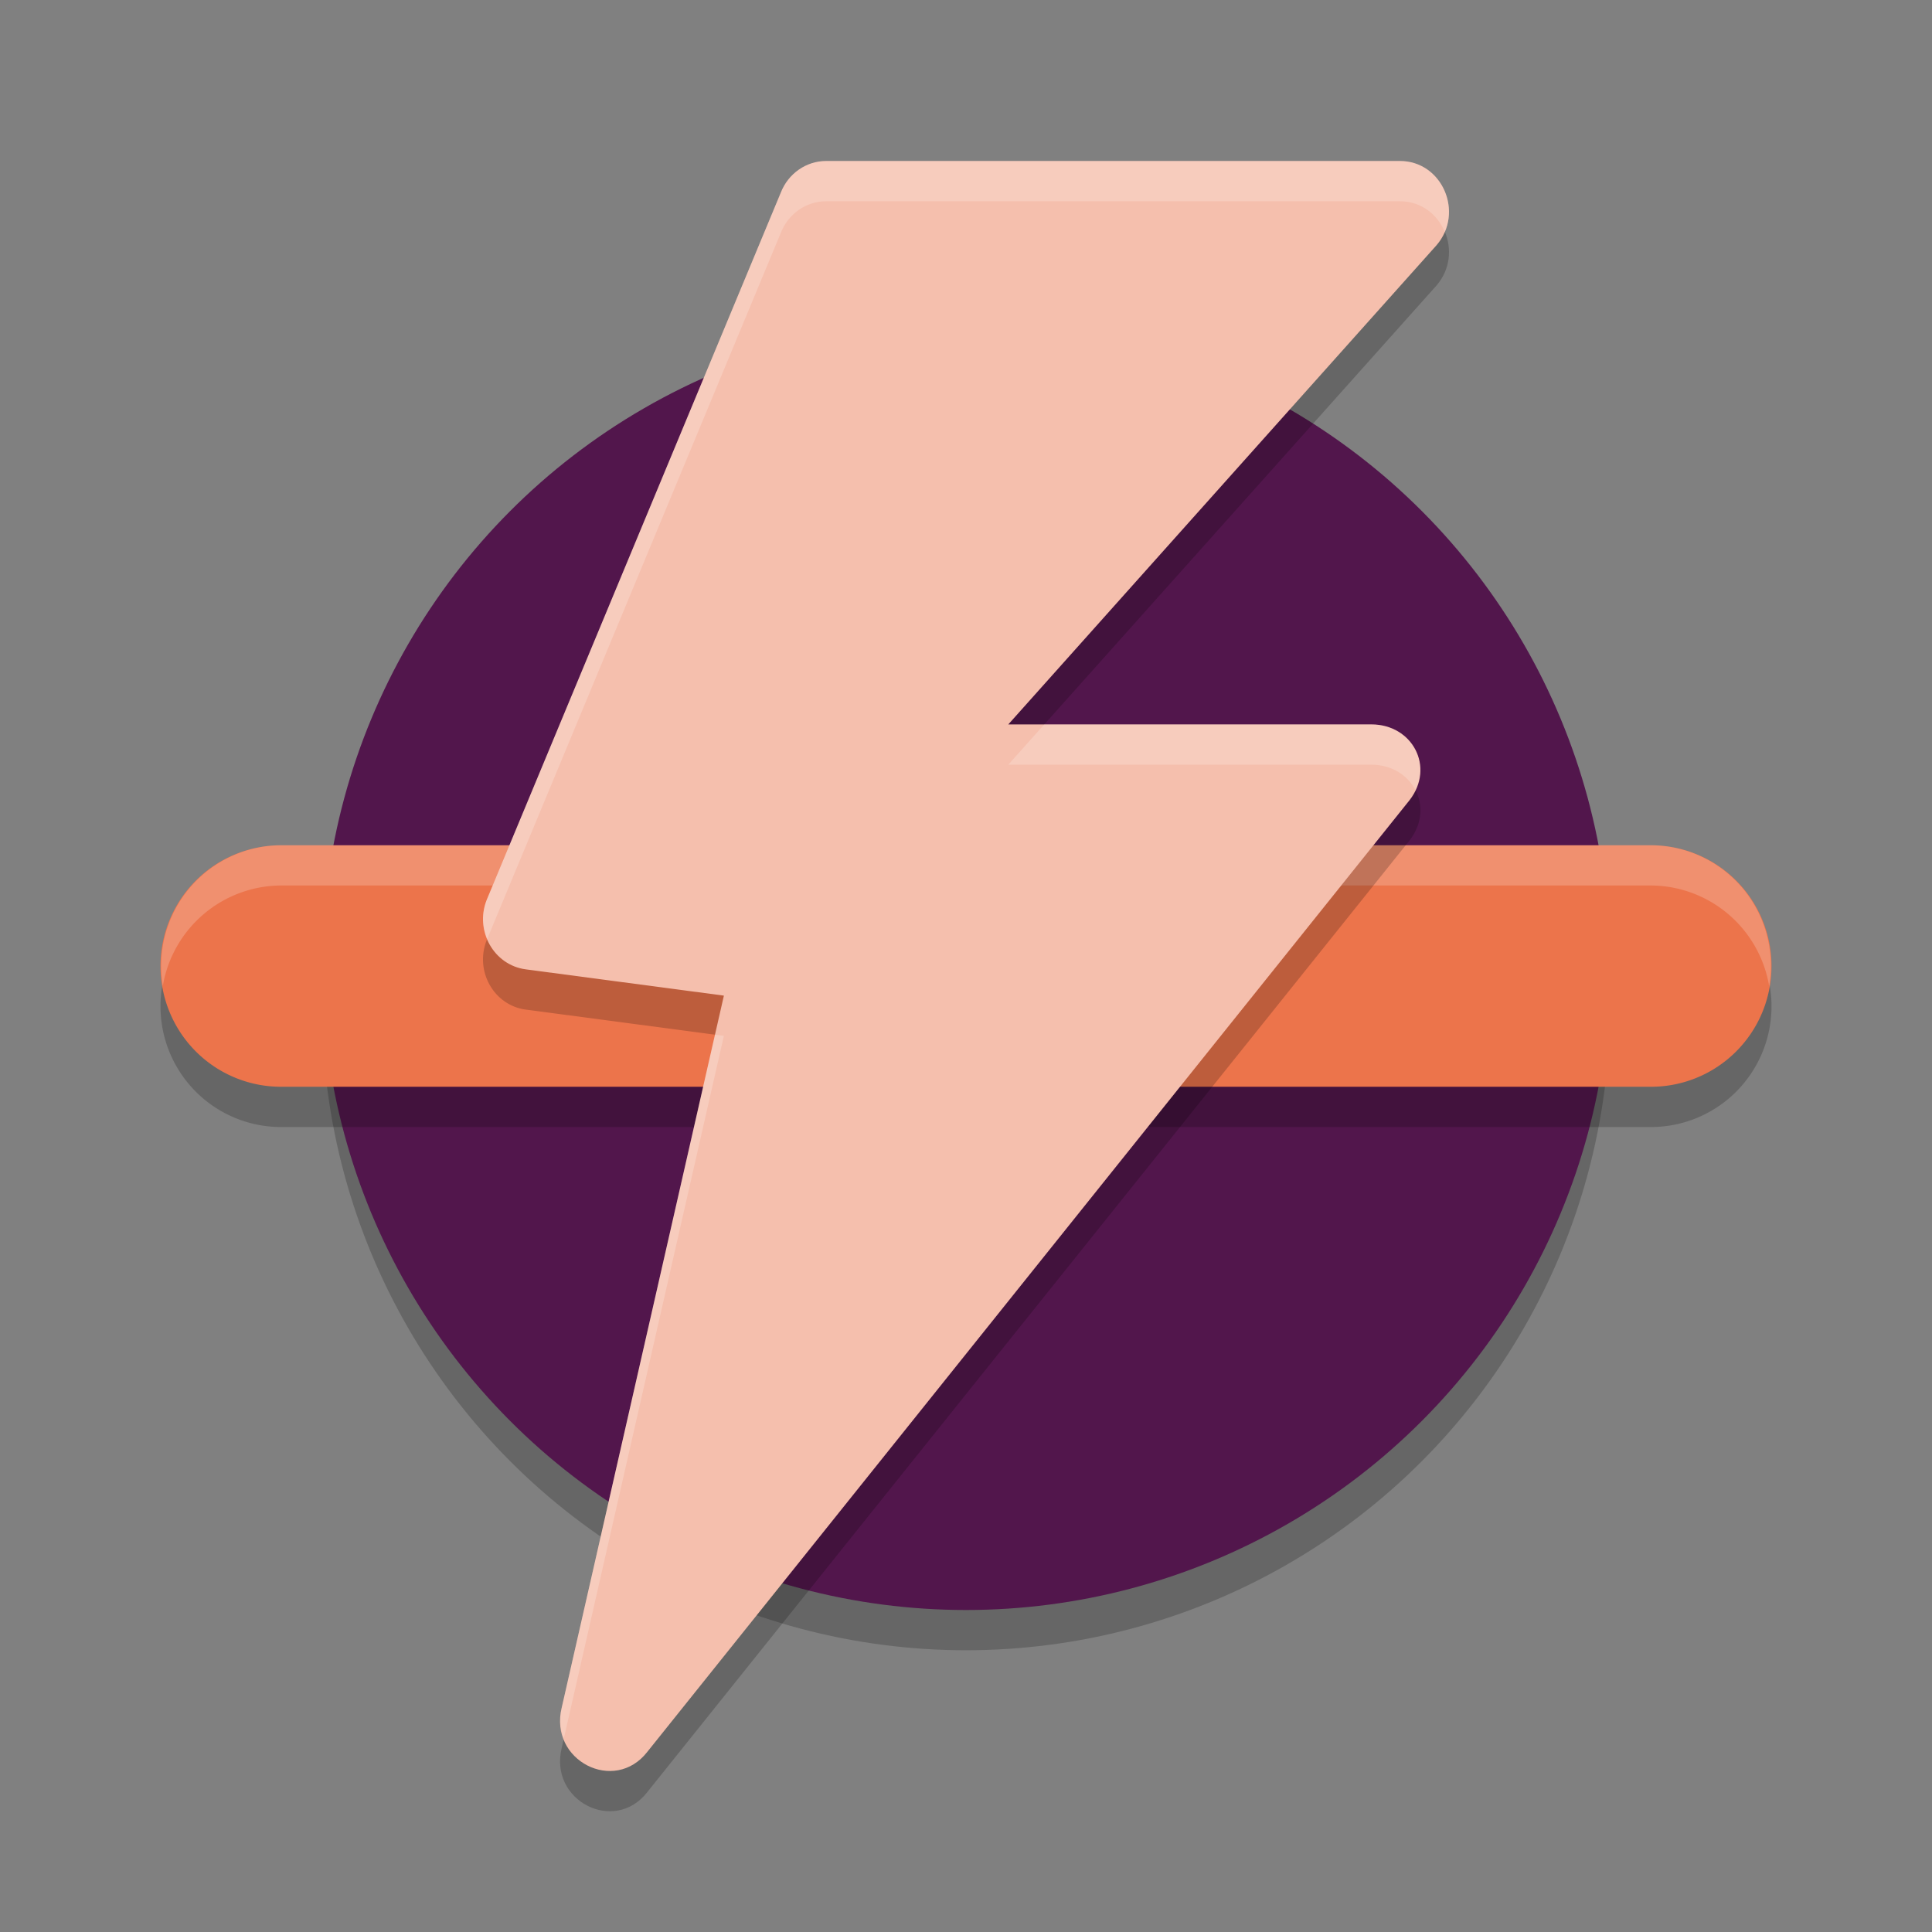 <svg xmlns="http://www.w3.org/2000/svg" width="48" height="48" version="1.1">
 <rect width="100%" height="100%" fill="#808080" stroke="none"/>
 <circle style="opacity:0.2" cx="24" cy="25" r="16"/>
 <circle style="fill:#52164c" cx="24" cy="24" r="16"/>
 <path style="opacity:0.2" d="m 7.036,22.001 a 2.994,3 0 1 0 0,5.999 H 40.964 a 2.994,3 0 1 0 0,-5.999 z"/>
 <path style="fill:#ec744b" d="m 7.036,21.001 a 2.994,3 0 1 0 0,5.999 H 40.964 a 2.994,3 0 1 0 0,-5.999 z"/>
 <path style="opacity:0.2;fill:#ffffff" d="M 7.037 21 A 2.994 3 0 0 0 4.045 24.496 A 2.994 3 0 0 1 7.037 22 L 40.963 22 A 2.994 3 0 0 1 43.955 24.504 A 2.994 3 0 0 0 40.963 21 L 7.037 21 z"/>
 <path style="opacity:0.2" d="M 20.526,5 C 20.03,5 19.584,5.312 19.398,5.788 l -7.31,17.58 c -0.296,0.763 0.184,1.61 0.973,1.715 l 4.924,0.653 -4.03,17.693 c -0.32,1.31 1.312,2.148 2.129,1.093 L 35.021,20.879 c 0.637,-0.823 0.071,-1.88 -0.948,-1.881 H 25.051 L 35.69,7.093 C 36.388,6.283 35.832,5 34.782,5 Z"/>
 <path style="fill:#f5bfad" d="m 20.526,4 c -0.496,1.552e-4 -0.943,0.312 -1.128,0.788 l -7.31,17.58 c -0.296,0.763 0.184,1.61 0.973,1.715 l 4.924,0.653 -4.03,17.693 c -0.32,1.31 1.312,2.148 2.129,1.093 L 35.021,19.879 c 0.637,-0.823 0.071,-1.88 -0.948,-1.881 H 25.051 L 35.69,6.093 C 36.388,5.283 35.832,4 34.782,4 Z"/>
 <path style="opacity:0.2;fill:#ffffff" d="M 20.525 4 C 20.029 4 19.584 4.311 19.398 4.787 L 12.088 22.367 C 11.961 22.694 11.984 23.034 12.105 23.326 L 19.398 5.787 C 19.584 5.311 20.029 5 20.525 5 L 34.781 5 C 35.315 5 35.718 5.332 35.896 5.764 C 36.237 4.977 35.697 4 34.781 4 L 20.525 4 z M 25.945 17.998 L 25.051 18.998 L 34.072 18.998 C 34.581 18.999 34.976 19.263 35.166 19.629 C 35.532 18.857 34.991 17.999 34.072 17.998 L 25.945 17.998 z M 17.764 25.707 L 13.955 42.43 C 13.886 42.715 13.921 42.97 14.008 43.195 L 17.984 25.736 L 17.764 25.707 z"/>
</svg>
